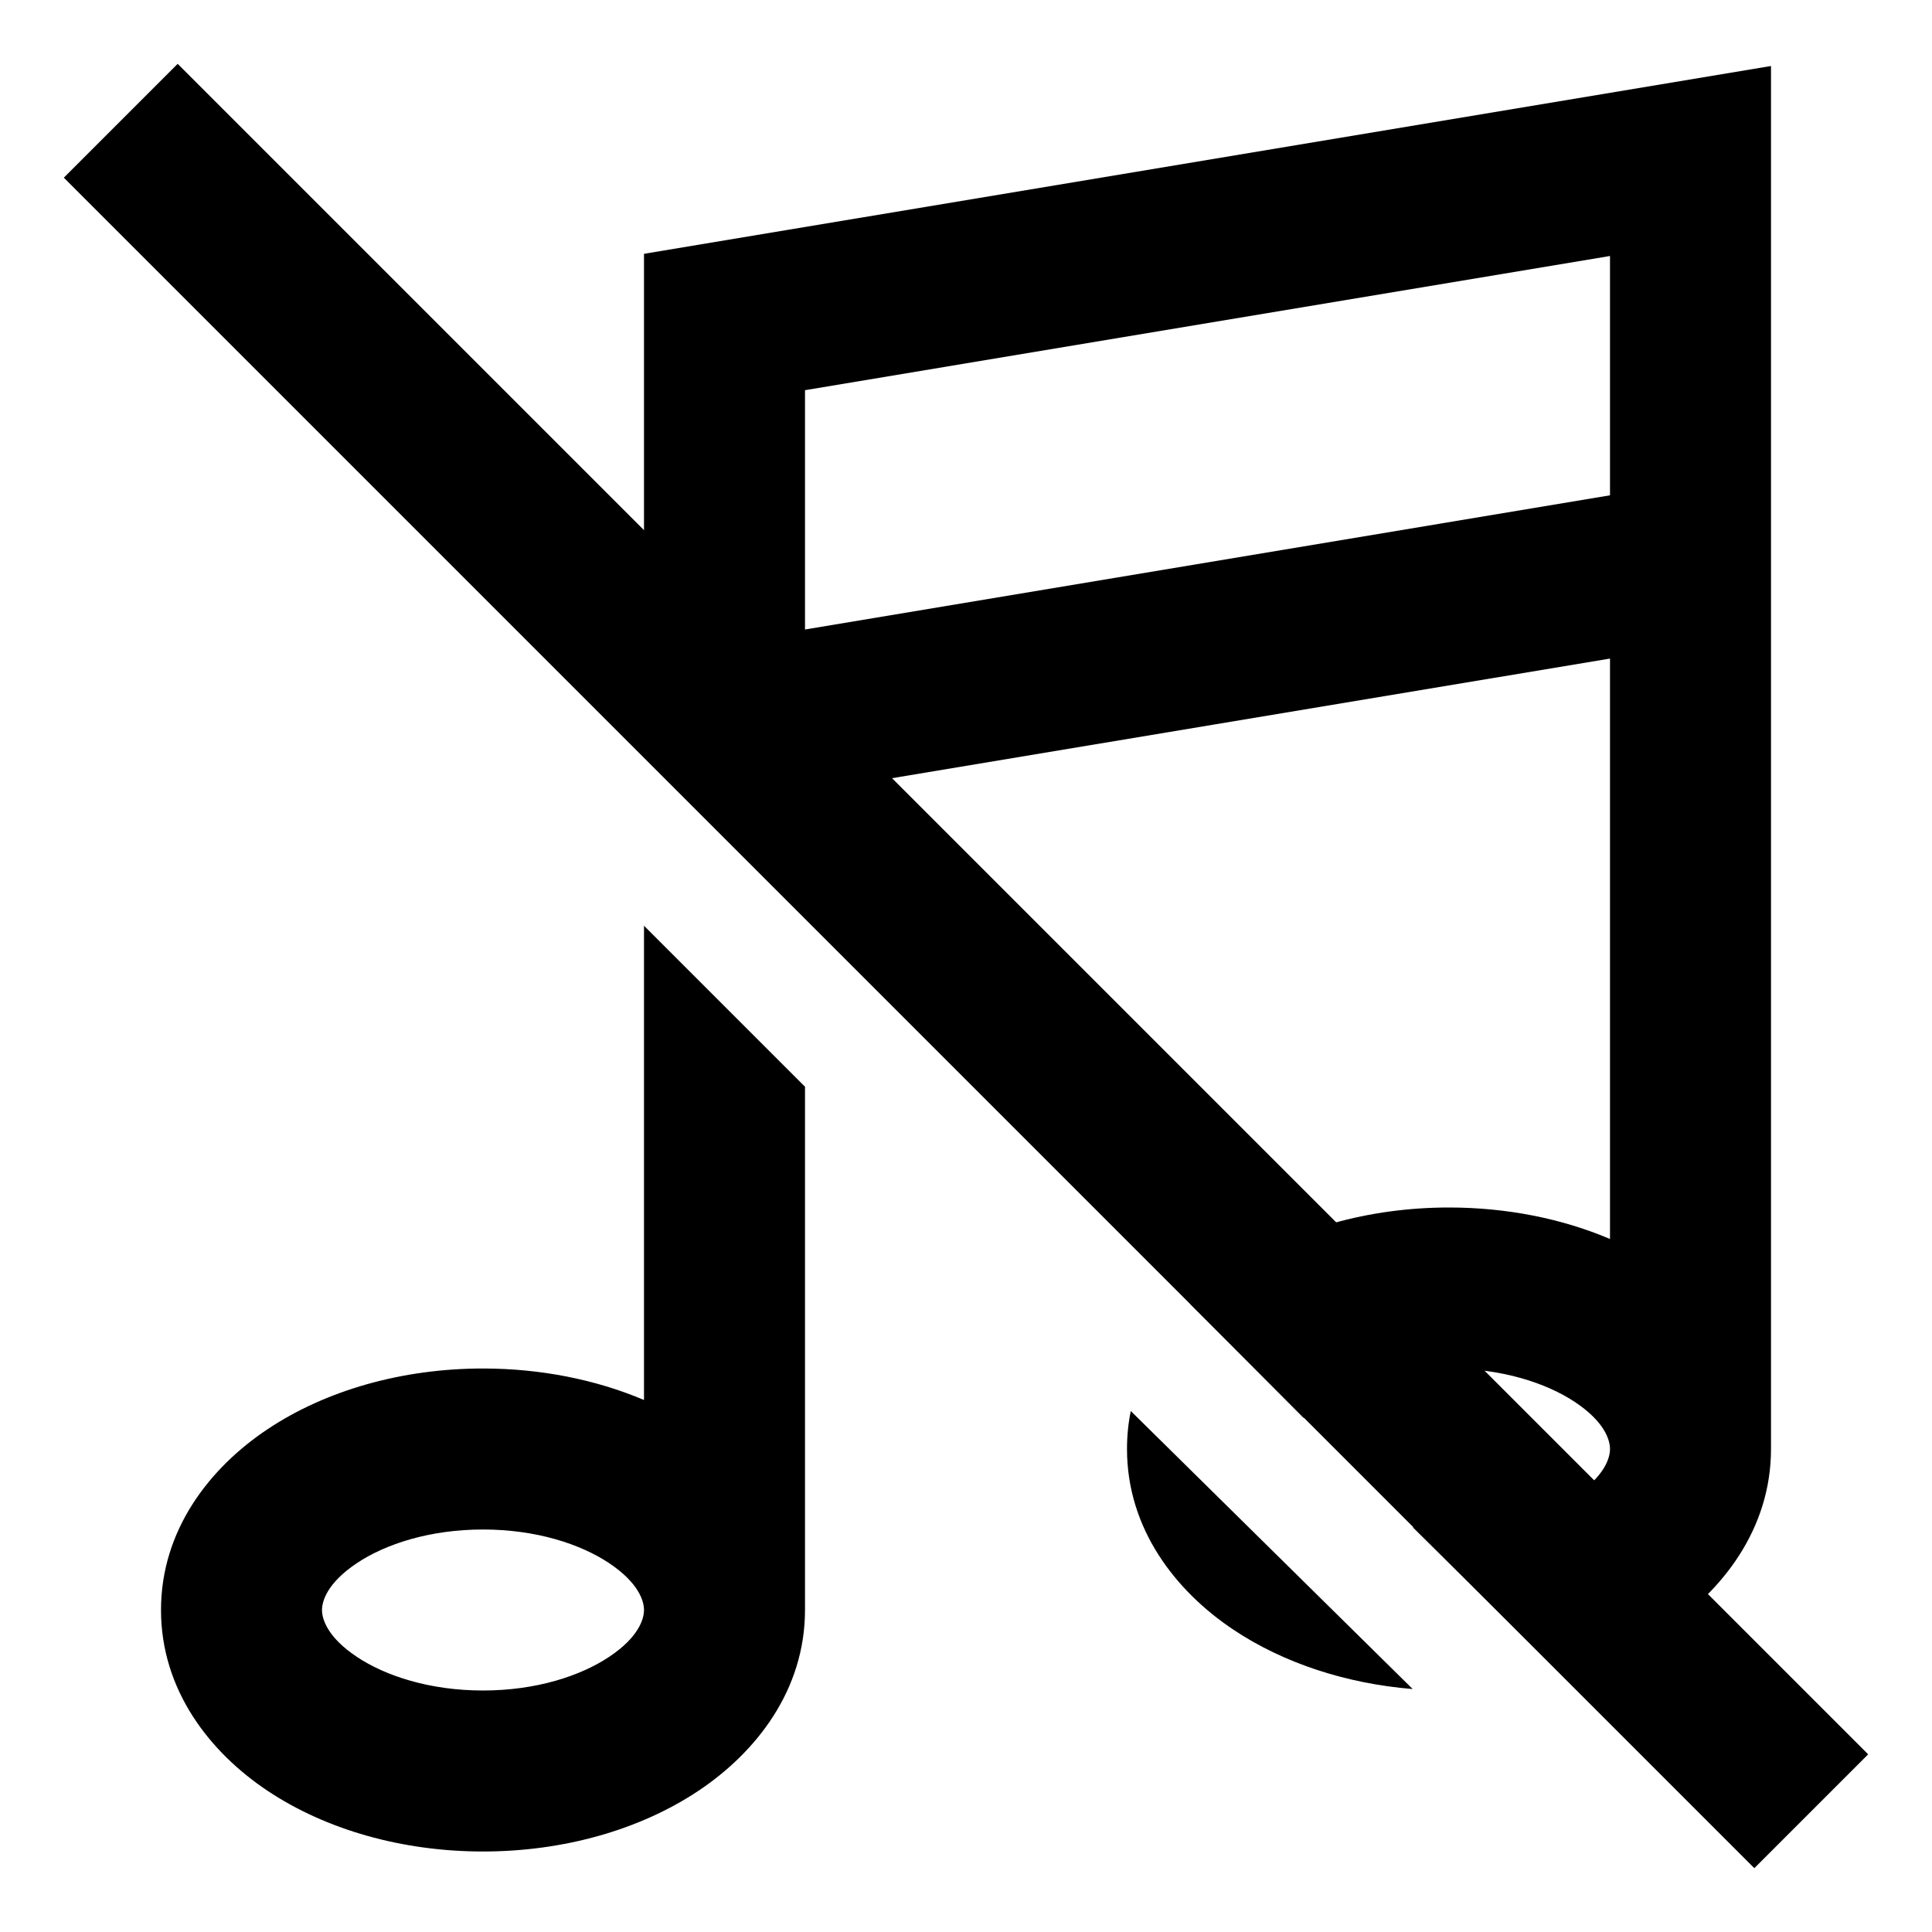 <svg width="24" height="24" viewBox="0 0 24 24" fill="none" xmlns="http://www.w3.org/2000/svg">
<g clip-path="url(#clip0_2008_194)">
<path fill-rule="evenodd" clip-rule="evenodd" d="M22 0.82V18C22 18.991 21.398 19.765 20.676 20.246C20.305 20.494 19.876 20.685 19.412 20.813L17.549 18.971C17.693 18.99 17.843 19 18 19C18.659 19 19.209 18.82 19.567 18.582C19.931 18.34 20 18.114 20 18C20 17.886 19.931 17.661 19.567 17.418C19.209 17.18 18.659 17 18 17C17.341 17 16.791 17.18 16.433 17.418C16.332 17.485 16.254 17.551 16.194 17.614L14.784 16.197C14.95 16.03 15.133 15.881 15.324 15.754C16.053 15.268 17.002 15 18 15C18.712 15 19.4 15.136 20 15.391V8.181L10 9.847V11L8 9V3.153L22 0.82ZM14.047 17.528C14.016 17.679 14 17.837 14 18C14 18.991 14.602 19.765 15.324 20.246C15.942 20.658 16.719 20.914 17.549 20.982L14.047 17.528ZM8 17.391V11.5L10 13.5V20C10 20.991 9.398 21.765 8.676 22.246C7.947 22.732 6.998 23 6 23C5.002 23 4.053 22.732 3.324 22.246C2.602 21.765 2 20.991 2 20C2 19.009 2.602 18.235 3.324 17.754C4.053 17.268 5.002 17 6 17C6.713 17 7.4 17.137 8 17.391ZM8 20C8 19.886 7.931 19.661 7.567 19.418C7.21 19.18 6.659 19 6 19C5.341 19 4.79 19.18 4.433 19.418C4.069 19.661 4 19.886 4 20C4 20.114 4.069 20.34 4.433 20.582C4.79 20.82 5.341 21 6 21C6.659 21 7.21 20.82 7.567 20.582C7.931 20.34 8 20.114 8 20ZM10 7.82L20 6.153V3.18L10 4.847V7.82Z" fill="black"/>
<path d="M1.5 1.5L22.5 22.5" stroke="black" stroke-width="2"/>
</g>
<defs>
<clipPath id="clip0_2008_194">
<rect width="24" height="24" fill="white"/>
</clipPath>
</defs>
</svg>
